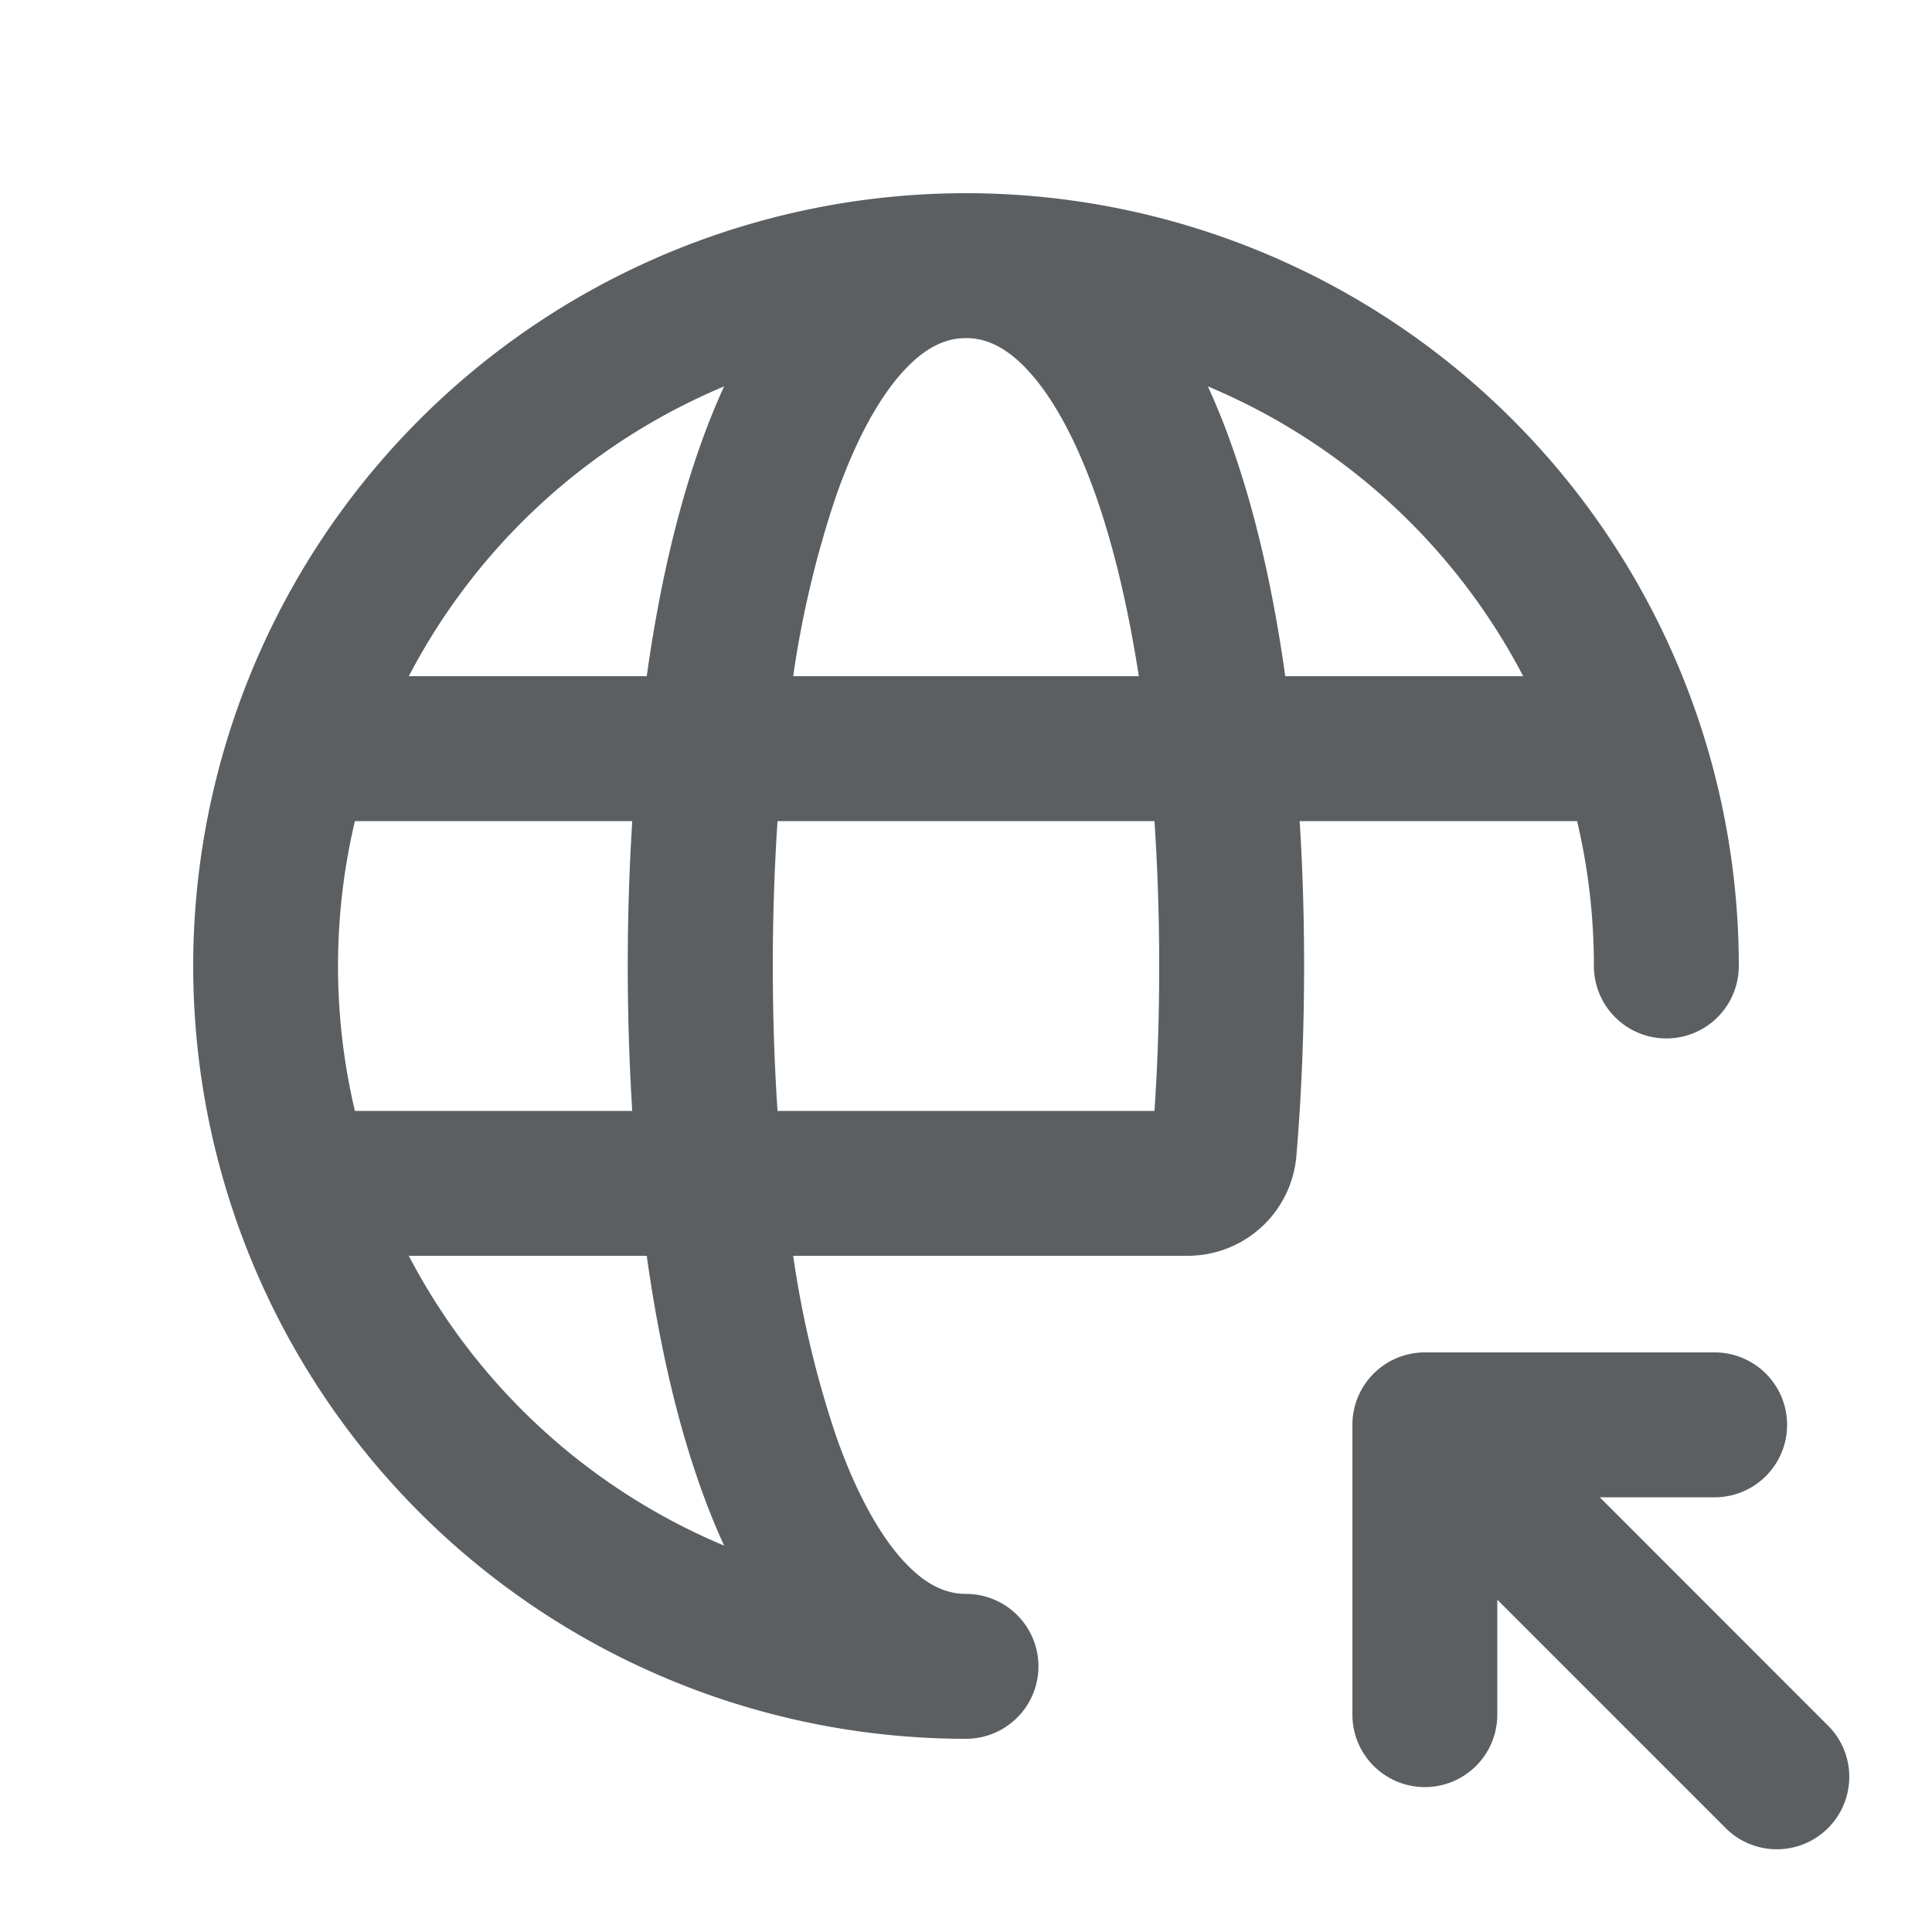 <svg viewBox="0 0 20 20" xmlns="http://www.w3.org/2000/svg"><path fill-rule="evenodd" d="M13.5 10c0-.51-.015-1.012-.046-1.5h2.872c.114.482.174.984.174 1.5a.75.75 0 0 0 1.5 0 8 8 0 1 0-8 8 .75.75 0 0 0 0-1.5c-.195 0-.404-.08-.638-.331-.246-.264-.49-.69-.703-1.292a10.54 10.54 0 0 1-.448-1.877h4.085a1.129 1.129 0 0 0 1.124-1.032c.053-.63.08-1.29.08-1.968Zm-3.5-6.5c-.195 0-.404.08-.638.331-.246.264-.49.69-.703 1.292a10.54 10.54 0 0 0-.448 1.877h3.578c-.11-.71-.26-1.345-.448-1.877-.213-.602-.457-1.028-.703-1.292-.234-.251-.443-.331-.638-.331Zm-2.755 1.124c-.244.69-.427 1.496-.55 2.376h-2.463a6.525 6.525 0 0 1 3.264-3c-.092.2-.175.408-.251.624Zm-.7 3.876h-2.871a6.518 6.518 0 0 0 0 3h2.871a24.138 24.138 0 0 1 0-3Zm5.455 1.5c0-.518-.017-1.02-.049-1.5h-3.902c-.032.48-.049.982-.049 1.5s.017 1.02.049 1.5h3.902c.033-.482.049-.984.049-1.5Zm3.768-3h-2.463c-.123-.88-.306-1.685-.55-2.376a7.319 7.319 0 0 0-.251-.624 6.525 6.525 0 0 1 3.264 3Zm-11.536 6a6.525 6.525 0 0 0 3.264 3 7.343 7.343 0 0 1-.251-.624c-.244-.69-.427-1.496-.55-2.376h-2.463Z" fill="#5C5F62"/><path d="M14 17.75a.75.75 0 0 0 1.5 0v-1.19l2.345 2.345a.75.75 0 1 0 1.06-1.06l-2.344-2.345h1.189a.75.75 0 0 0 0-1.5h-3a.75.75 0 0 0-.75.75v3Z" fill="#5C5F62"/></svg>